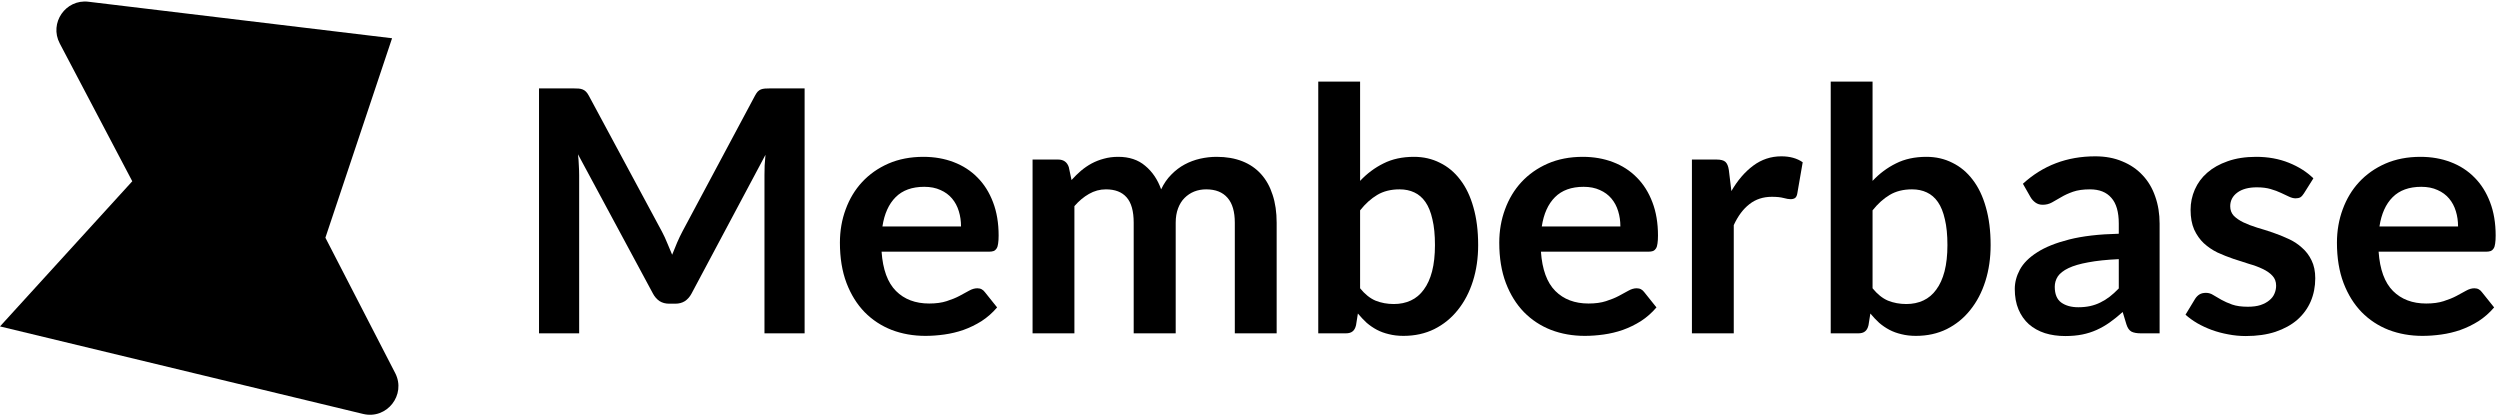 <svg xmlns="http://www.w3.org/2000/svg" viewBox="0 0 525 88" fill="currentColor"><path d="M139.018 48.657C139.421 49.416 139.789 50.21 140.121 51.04C140.477 51.847 140.821 52.665 141.153 53.495C141.485 52.641 141.828 51.799 142.184 50.969C142.54 50.139 142.919 49.345 143.322 48.586L158.547 20.093C158.737 19.738 158.926 19.453 159.116 19.24C159.33 19.026 159.555 18.872 159.792 18.777C160.053 18.682 160.337 18.623 160.646 18.599C160.954 18.576 161.322 18.564 161.748 18.564H168.969V70H160.539V36.776C160.539 36.16 160.551 35.484 160.575 34.749C160.622 34.014 160.681 33.267 160.752 32.508L145.208 61.676C144.852 62.34 144.39 62.862 143.82 63.241C143.251 63.597 142.587 63.775 141.828 63.775H140.512C139.753 63.775 139.089 63.597 138.52 63.241C137.951 62.862 137.489 62.34 137.133 61.676L121.375 32.401C121.47 33.184 121.529 33.954 121.553 34.713C121.6 35.448 121.624 36.136 121.624 36.776V70H113.193V18.564H120.414C120.841 18.564 121.209 18.576 121.517 18.599C121.825 18.623 122.098 18.682 122.335 18.777C122.596 18.872 122.833 19.026 123.047 19.24C123.26 19.453 123.462 19.738 123.651 20.093L139.018 48.657Z" fill="currentColor"/><path d="M193.918 32.935C196.219 32.935 198.329 33.302 200.25 34.037C202.195 34.772 203.867 35.851 205.266 37.274C206.665 38.673 207.756 40.405 208.538 42.468C209.321 44.507 209.712 46.843 209.712 49.475C209.712 50.139 209.677 50.697 209.605 51.147C209.558 51.574 209.451 51.918 209.285 52.179C209.143 52.416 208.941 52.594 208.681 52.712C208.42 52.807 208.088 52.855 207.685 52.855H185.132C185.393 56.601 186.401 59.352 188.156 61.107C189.911 62.862 192.235 63.739 195.128 63.739C196.551 63.739 197.772 63.573 198.792 63.241C199.835 62.909 200.736 62.542 201.495 62.139C202.278 61.736 202.954 61.368 203.523 61.036C204.116 60.704 204.685 60.538 205.23 60.538C205.586 60.538 205.894 60.609 206.155 60.751C206.416 60.894 206.641 61.095 206.831 61.356L209.392 64.558C208.42 65.696 207.329 66.656 206.119 67.439C204.91 68.198 203.641 68.814 202.313 69.289C201.009 69.739 199.669 70.059 198.294 70.249C196.942 70.439 195.626 70.534 194.345 70.534C191.808 70.534 189.448 70.119 187.267 69.289C185.085 68.435 183.188 67.19 181.575 65.554C179.963 63.894 178.694 61.854 177.769 59.435C176.844 56.993 176.382 54.171 176.382 50.969C176.382 48.479 176.785 46.143 177.591 43.962C178.397 41.756 179.548 39.847 181.042 38.235C182.559 36.598 184.397 35.306 186.555 34.357C188.737 33.409 191.191 32.935 193.918 32.935ZM194.096 39.231C191.535 39.231 189.531 39.954 188.085 41.401C186.638 42.847 185.713 44.898 185.31 47.554H201.815C201.815 46.416 201.661 45.349 201.353 44.353C201.045 43.333 200.57 42.444 199.93 41.685C199.29 40.926 198.483 40.333 197.511 39.907C196.539 39.456 195.401 39.231 194.096 39.231Z" fill="currentColor"/><path d="M216.839 70V33.504H222.21C223.349 33.504 224.096 34.037 224.451 35.104L225.021 37.808C225.661 37.096 226.325 36.444 227.013 35.851C227.724 35.259 228.471 34.749 229.254 34.322C230.06 33.895 230.914 33.563 231.815 33.326C232.74 33.065 233.747 32.935 234.838 32.935C237.139 32.935 239.024 33.563 240.494 34.82C241.988 36.053 243.103 37.701 243.838 39.764C244.407 38.555 245.118 37.523 245.972 36.67C246.826 35.792 247.763 35.081 248.782 34.535C249.802 33.99 250.881 33.587 252.019 33.326C253.181 33.065 254.343 32.935 255.505 32.935C257.521 32.935 259.311 33.243 260.877 33.859C262.442 34.476 263.758 35.377 264.825 36.563C265.892 37.749 266.698 39.195 267.244 40.903C267.813 42.61 268.098 44.566 268.098 46.772V70H259.311V46.772C259.311 44.448 258.802 42.705 257.782 41.543C256.762 40.357 255.268 39.764 253.3 39.764C252.399 39.764 251.557 39.918 250.774 40.227C250.015 40.535 249.34 40.986 248.747 41.578C248.178 42.148 247.727 42.871 247.395 43.748C247.063 44.626 246.897 45.634 246.897 46.772V70H238.075V46.772C238.075 44.329 237.577 42.551 236.581 41.436C235.609 40.322 234.162 39.764 232.242 39.764C230.985 39.764 229.799 40.084 228.684 40.725C227.594 41.341 226.574 42.195 225.625 43.286V70H216.839Z" fill="currentColor"/><path d="M276.834 70V17.141H285.62V37.986C287.066 36.444 288.703 35.223 290.529 34.322C292.355 33.397 294.489 32.935 296.932 32.935C298.924 32.935 300.738 33.35 302.374 34.18C304.034 34.986 305.457 36.172 306.643 37.737C307.852 39.302 308.777 41.235 309.417 43.535C310.081 45.835 310.413 48.479 310.413 51.467C310.413 54.194 310.046 56.72 309.31 59.044C308.575 61.368 307.52 63.384 306.145 65.091C304.793 66.799 303.145 68.138 301.2 69.111C299.279 70.059 297.121 70.534 294.726 70.534C293.612 70.534 292.592 70.415 291.667 70.178C290.742 69.964 289.9 69.656 289.141 69.253C288.383 68.85 287.671 68.364 287.007 67.795C286.367 67.202 285.75 66.55 285.157 65.838L284.766 68.293C284.624 68.909 284.375 69.348 284.019 69.609C283.687 69.87 283.225 70 282.632 70H276.834ZM293.908 39.764C292.082 39.764 290.517 40.156 289.213 40.938C287.932 41.697 286.734 42.776 285.62 44.175V60.538C286.616 61.771 287.695 62.637 288.857 63.135C290.043 63.609 291.323 63.846 292.699 63.846C294.027 63.846 295.224 63.597 296.291 63.099C297.358 62.601 298.26 61.842 298.995 60.823C299.754 59.803 300.335 58.522 300.738 56.981C301.141 55.416 301.342 53.578 301.342 51.467C301.342 49.333 301.165 47.531 300.809 46.06C300.477 44.566 299.991 43.357 299.35 42.432C298.71 41.507 297.928 40.831 297.003 40.405C296.102 39.978 295.07 39.764 293.908 39.764Z" fill="currentColor"/><path d="M332.383 32.935C334.683 32.935 336.794 33.302 338.715 34.037C340.659 34.772 342.331 35.851 343.73 37.274C345.129 38.673 346.22 40.405 347.003 42.468C347.785 44.507 348.177 46.843 348.177 49.475C348.177 50.139 348.141 50.697 348.07 51.147C348.023 51.574 347.916 51.918 347.75 52.179C347.608 52.416 347.406 52.594 347.145 52.712C346.884 52.807 346.552 52.855 346.149 52.855H323.597C323.858 56.601 324.866 59.352 326.62 61.107C328.375 62.862 330.699 63.739 333.592 63.739C335.015 63.739 336.237 63.573 337.256 63.241C338.3 62.909 339.201 62.542 339.96 62.139C340.742 61.736 341.418 61.368 341.987 61.036C342.58 60.704 343.149 60.538 343.695 60.538C344.05 60.538 344.359 60.609 344.62 60.751C344.88 60.894 345.106 61.095 345.295 61.356L347.857 64.558C346.884 65.696 345.793 66.656 344.584 67.439C343.375 68.198 342.106 68.814 340.778 69.289C339.474 69.739 338.134 70.059 336.758 70.249C335.407 70.439 334.09 70.534 332.81 70.534C330.272 70.534 327.913 70.119 325.731 69.289C323.549 68.435 321.652 67.19 320.04 65.554C318.427 63.894 317.158 61.854 316.234 59.435C315.309 56.993 314.846 54.171 314.846 50.969C314.846 48.479 315.249 46.143 316.056 43.962C316.862 41.756 318.012 39.847 319.506 38.235C321.024 36.598 322.862 35.306 325.02 34.357C327.201 33.409 329.656 32.935 332.383 32.935ZM332.561 39.231C330 39.231 327.996 39.954 326.549 41.401C325.103 42.847 324.178 44.898 323.775 47.554H340.28C340.28 46.416 340.126 45.349 339.817 44.353C339.509 43.333 339.035 42.444 338.395 41.685C337.754 40.926 336.948 40.333 335.976 39.907C335.003 39.456 333.865 39.231 332.561 39.231Z" fill="currentColor"/><path d="M355.304 70V33.504H360.462C361.363 33.504 361.991 33.67 362.347 34.002C362.703 34.334 362.94 34.903 363.058 35.709L363.592 40.12C364.896 37.867 366.426 36.089 368.181 34.784C369.935 33.48 371.904 32.828 374.085 32.828C375.888 32.828 377.382 33.243 378.567 34.073L377.429 40.654C377.358 41.08 377.204 41.389 376.967 41.578C376.73 41.744 376.409 41.827 376.006 41.827C375.651 41.827 375.164 41.744 374.548 41.578C373.931 41.412 373.113 41.329 372.093 41.329C370.267 41.329 368.702 41.839 367.398 42.859C366.094 43.855 364.991 45.325 364.09 47.27V70H355.304Z" fill="currentColor"/><path d="M384.451 70V17.141H393.237V37.986C394.684 36.444 396.32 35.223 398.146 34.322C399.972 33.397 402.106 32.935 404.549 32.935C406.541 32.935 408.355 33.35 409.991 34.18C411.651 34.986 413.074 36.172 414.26 37.737C415.469 39.302 416.394 41.235 417.035 43.535C417.699 45.835 418.031 48.479 418.031 51.467C418.031 54.194 417.663 56.72 416.928 59.044C416.193 61.368 415.137 63.384 413.762 65.091C412.41 66.799 410.762 68.138 408.818 69.111C406.897 70.059 404.739 70.534 402.344 70.534C401.229 70.534 400.209 70.415 399.284 70.178C398.36 69.964 397.518 69.656 396.759 69.253C396 68.85 395.289 68.364 394.625 67.795C393.984 67.202 393.368 66.55 392.775 65.838L392.384 68.293C392.241 68.909 391.992 69.348 391.637 69.609C391.305 69.87 390.842 70 390.249 70H384.451ZM401.525 39.764C399.699 39.764 398.134 40.156 396.83 40.938C395.549 41.697 394.352 42.776 393.237 44.175V60.538C394.233 61.771 395.312 62.637 396.474 63.135C397.66 63.609 398.941 63.846 400.316 63.846C401.644 63.846 402.842 63.597 403.909 63.099C404.976 62.601 405.877 61.842 406.612 60.823C407.371 59.803 407.952 58.522 408.355 56.981C408.758 55.416 408.96 53.578 408.96 51.467C408.96 49.333 408.782 47.531 408.426 46.06C408.094 44.566 407.608 43.357 406.968 42.432C406.328 41.507 405.545 40.831 404.62 40.405C403.719 39.978 402.687 39.764 401.525 39.764Z" fill="currentColor"/><path d="M453.518 70H449.569C448.739 70 448.087 69.881 447.613 69.644C447.138 69.383 446.783 68.874 446.546 68.115L445.763 65.518C444.838 66.348 443.925 67.083 443.024 67.723C442.147 68.34 441.234 68.862 440.285 69.289C439.336 69.715 438.329 70.036 437.261 70.249C436.194 70.462 435.009 70.569 433.704 70.569C432.163 70.569 430.74 70.368 429.436 69.964C428.131 69.538 427.005 68.909 426.056 68.079C425.132 67.249 424.408 66.218 423.887 64.984C423.365 63.751 423.104 62.317 423.104 60.68C423.104 59.305 423.46 57.953 424.171 56.625C424.906 55.273 426.116 54.064 427.799 52.997C429.483 51.906 431.724 51.005 434.522 50.293C437.321 49.582 440.795 49.179 444.945 49.084V46.95C444.945 44.507 444.423 42.705 443.38 41.543C442.36 40.357 440.866 39.764 438.898 39.764C437.475 39.764 436.289 39.93 435.341 40.262C434.392 40.594 433.562 40.974 432.851 41.401C432.163 41.804 431.523 42.171 430.93 42.503C430.337 42.835 429.685 43.001 428.973 43.001C428.38 43.001 427.871 42.847 427.444 42.539C427.017 42.231 426.673 41.851 426.412 41.401L424.811 38.59C429.009 34.749 434.072 32.828 440 32.828C442.135 32.828 444.032 33.184 445.692 33.895C447.376 34.583 448.798 35.555 449.96 36.812C451.122 38.045 452 39.527 452.593 41.258C453.209 42.989 453.518 44.887 453.518 46.95V70ZM436.443 64.522C437.344 64.522 438.174 64.439 438.933 64.273C439.692 64.107 440.404 63.858 441.068 63.526C441.755 63.194 442.407 62.791 443.024 62.317C443.664 61.819 444.305 61.238 444.945 60.574V54.42C442.384 54.538 440.238 54.764 438.506 55.096C436.799 55.404 435.424 55.807 434.38 56.305C433.337 56.803 432.59 57.384 432.139 58.048C431.712 58.712 431.499 59.435 431.499 60.218C431.499 61.759 431.949 62.862 432.851 63.526C433.775 64.19 434.973 64.522 436.443 64.522Z" fill="currentColor"/><path d="M483.82 40.618C483.583 40.997 483.334 41.27 483.073 41.436C482.812 41.578 482.48 41.65 482.077 41.65C481.65 41.65 481.188 41.531 480.69 41.294C480.215 41.057 479.658 40.796 479.018 40.511C478.378 40.203 477.642 39.93 476.812 39.693C476.006 39.456 475.046 39.337 473.931 39.337C472.2 39.337 470.836 39.705 469.84 40.44C468.844 41.175 468.346 42.136 468.346 43.321C468.346 44.104 468.595 44.768 469.093 45.313C469.615 45.835 470.291 46.298 471.121 46.701C471.975 47.104 472.935 47.471 474.002 47.803C475.069 48.112 476.16 48.456 477.275 48.835C478.389 49.214 479.48 49.653 480.547 50.151C481.615 50.625 482.563 51.242 483.393 52.001C484.247 52.736 484.923 53.625 485.421 54.669C485.942 55.712 486.203 56.969 486.203 58.439C486.203 60.194 485.883 61.819 485.243 63.313C484.603 64.783 483.666 66.063 482.433 67.154C481.2 68.221 479.67 69.063 477.844 69.68C476.042 70.273 473.967 70.569 471.619 70.569C470.362 70.569 469.129 70.451 467.92 70.213C466.734 70 465.584 69.692 464.469 69.289C463.378 68.885 462.359 68.411 461.41 67.866C460.485 67.32 459.667 66.727 458.956 66.087L460.983 62.743C461.244 62.34 461.552 62.032 461.908 61.819C462.264 61.605 462.714 61.498 463.26 61.498C463.805 61.498 464.315 61.653 464.789 61.961C465.287 62.269 465.856 62.601 466.497 62.957C467.137 63.313 467.884 63.645 468.738 63.953C469.615 64.261 470.718 64.415 472.046 64.415C473.089 64.415 473.979 64.297 474.714 64.06C475.473 63.799 476.089 63.467 476.563 63.064C477.061 62.66 477.417 62.198 477.631 61.676C477.868 61.131 477.986 60.574 477.986 60.004C477.986 59.151 477.725 58.451 477.204 57.906C476.706 57.36 476.03 56.886 475.176 56.483C474.346 56.08 473.386 55.724 472.295 55.416C471.228 55.084 470.125 54.728 468.987 54.349C467.872 53.969 466.769 53.53 465.679 53.032C464.611 52.511 463.651 51.859 462.797 51.076C461.967 50.293 461.291 49.333 460.77 48.195C460.272 47.056 460.023 45.681 460.023 44.068C460.023 42.574 460.319 41.152 460.912 39.8C461.505 38.448 462.37 37.274 463.509 36.278C464.671 35.259 466.105 34.452 467.813 33.859C469.544 33.243 471.536 32.935 473.789 32.935C476.303 32.935 478.591 33.35 480.654 34.18C482.717 35.01 484.437 36.1 485.812 37.452L483.82 40.618Z" fill="currentColor"/><path d="M508.295 32.935C510.595 32.935 512.706 33.302 514.627 34.037C516.571 34.772 518.243 35.851 519.642 37.274C521.041 38.673 522.132 40.405 522.915 42.468C523.697 44.507 524.089 46.843 524.089 49.475C524.089 50.139 524.053 50.697 523.982 51.147C523.934 51.574 523.828 51.918 523.662 52.179C523.519 52.416 523.318 52.594 523.057 52.712C522.796 52.807 522.464 52.855 522.061 52.855H499.509C499.77 56.601 500.777 59.352 502.532 61.107C504.287 62.862 506.611 63.739 509.504 63.739C510.927 63.739 512.148 63.573 513.168 63.241C514.212 62.909 515.113 62.542 515.872 62.139C516.654 61.736 517.33 61.368 517.899 61.036C518.492 60.704 519.061 60.538 519.607 60.538C519.962 60.538 520.271 60.609 520.531 60.751C520.792 60.894 521.018 61.095 521.207 61.356L523.768 64.558C522.796 65.696 521.705 66.656 520.496 67.439C519.286 68.198 518.018 68.814 516.69 69.289C515.385 69.739 514.046 70.059 512.67 70.249C511.318 70.439 510.002 70.534 508.722 70.534C506.184 70.534 503.825 70.119 501.643 69.289C499.461 68.435 497.564 67.19 495.952 65.554C494.339 63.894 493.07 61.854 492.145 59.435C491.221 56.993 490.758 54.171 490.758 50.969C490.758 48.479 491.161 46.143 491.968 43.962C492.774 41.756 493.924 39.847 495.418 38.235C496.936 36.598 498.774 35.306 500.932 34.357C503.113 33.409 505.568 32.935 508.295 32.935ZM508.473 39.231C505.912 39.231 503.908 39.954 502.461 41.401C501.015 42.847 500.09 44.898 499.687 47.554H516.192C516.192 46.416 516.038 45.349 515.729 44.353C515.421 43.333 514.947 42.444 514.306 41.685C513.666 40.926 512.86 40.333 511.888 39.907C510.915 39.456 509.777 39.231 508.473 39.231Z" fill="currentColor"/><path d="M27.778 38.065L0 68.548L76.251 86.927C81.246 88.131 85.344 82.911 82.99 78.345L68.333 49.919L82.333 8.032L18.571 0.365C13.77 -0.213 10.293 4.836 12.545 9.116L27.778 38.065Z" fill="currentColor"/></svg>